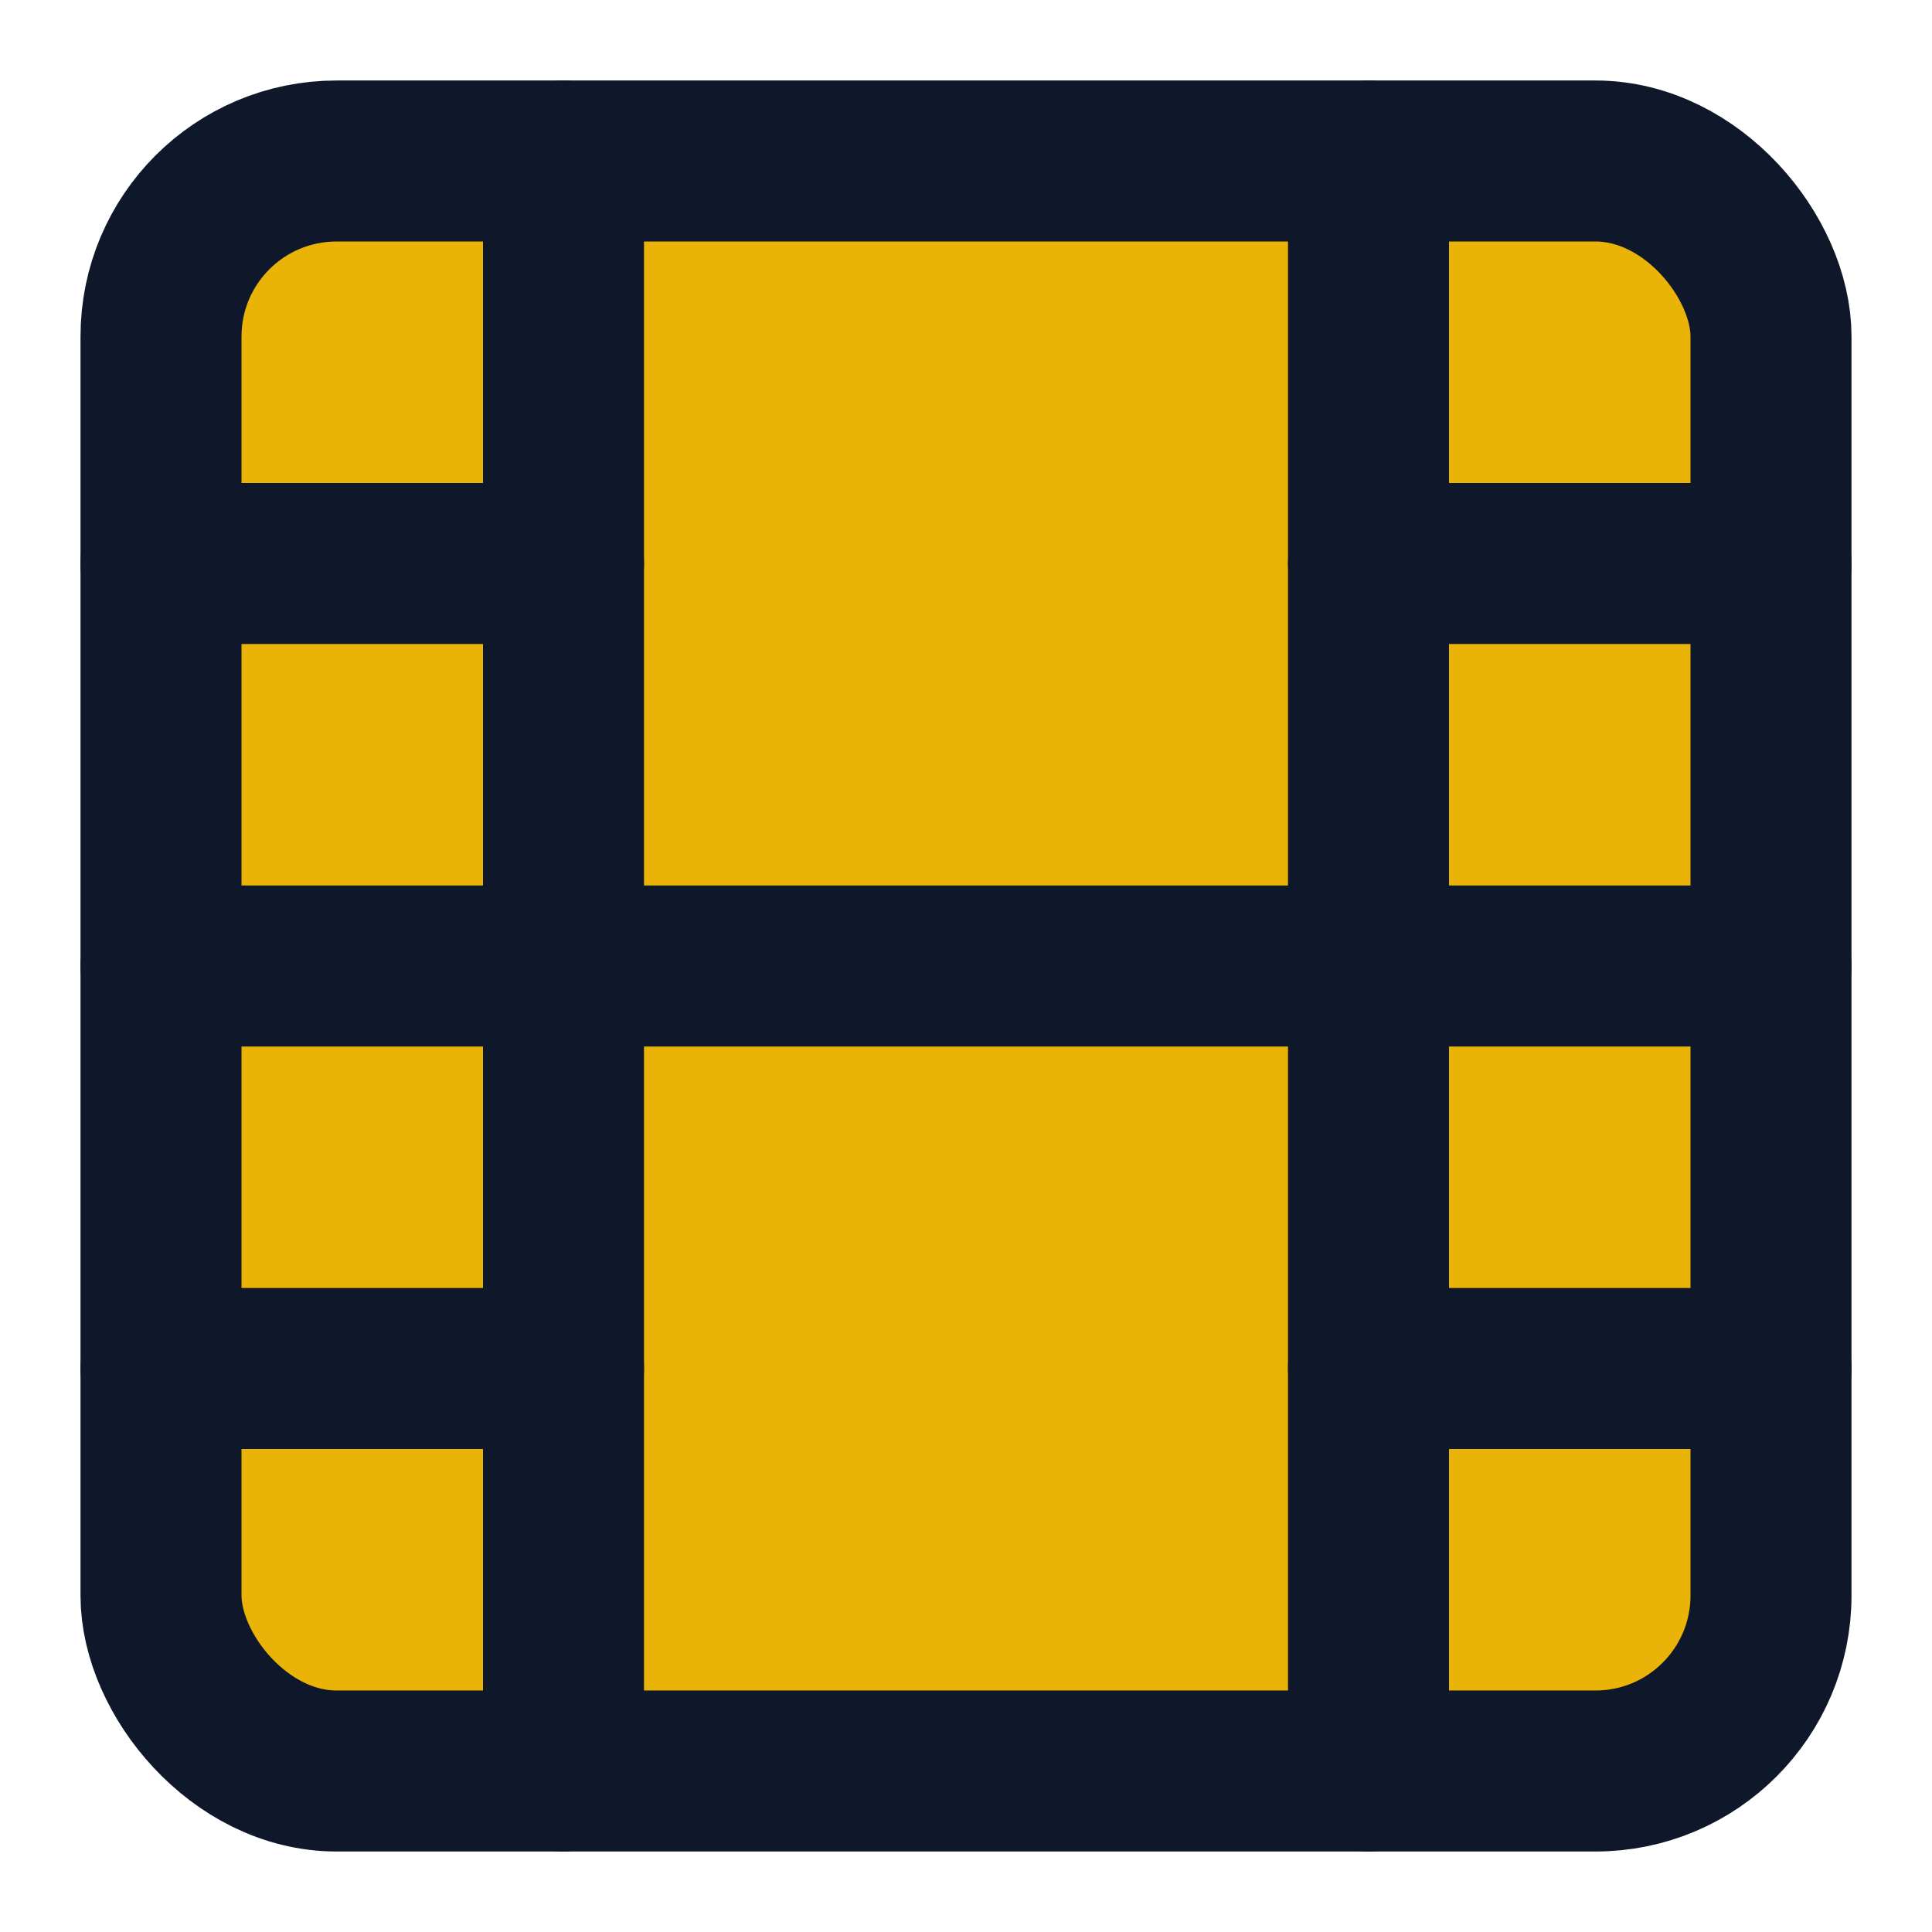 <svg xmlns="http://www.w3.org/2000/svg" width="24" height="24" viewBox="0 0 24 24" fill="none" stroke="currentColor" stroke-width="2" stroke-linecap="round" stroke-linejoin="round" class="lucide lucide-film">
  <rect x="2" y="2" width="20" height="20" rx="2.18" ry="2.18" fill="#EAB308" stroke="#0F172A"/>
  <line x1="7" y1="2" x2="7" y2="22" stroke="#0F172A"/>
  <line x1="17" y1="2" x2="17" y2="22" stroke="#0F172A"/>
  <line x1="2" y1="12" x2="22" y2="12" stroke="#0F172A"/>
  <line x1="2" y1="7" x2="7" y2="7" stroke="#0F172A"/>
  <line x1="2" y1="17" x2="7" y2="17" stroke="#0F172A"/>
  <line x1="17" y1="17" x2="22" y2="17" stroke="#0F172A"/>
  <line x1="17" y1="7" x2="22" y2="7" stroke="#0F172A"/>
</svg>